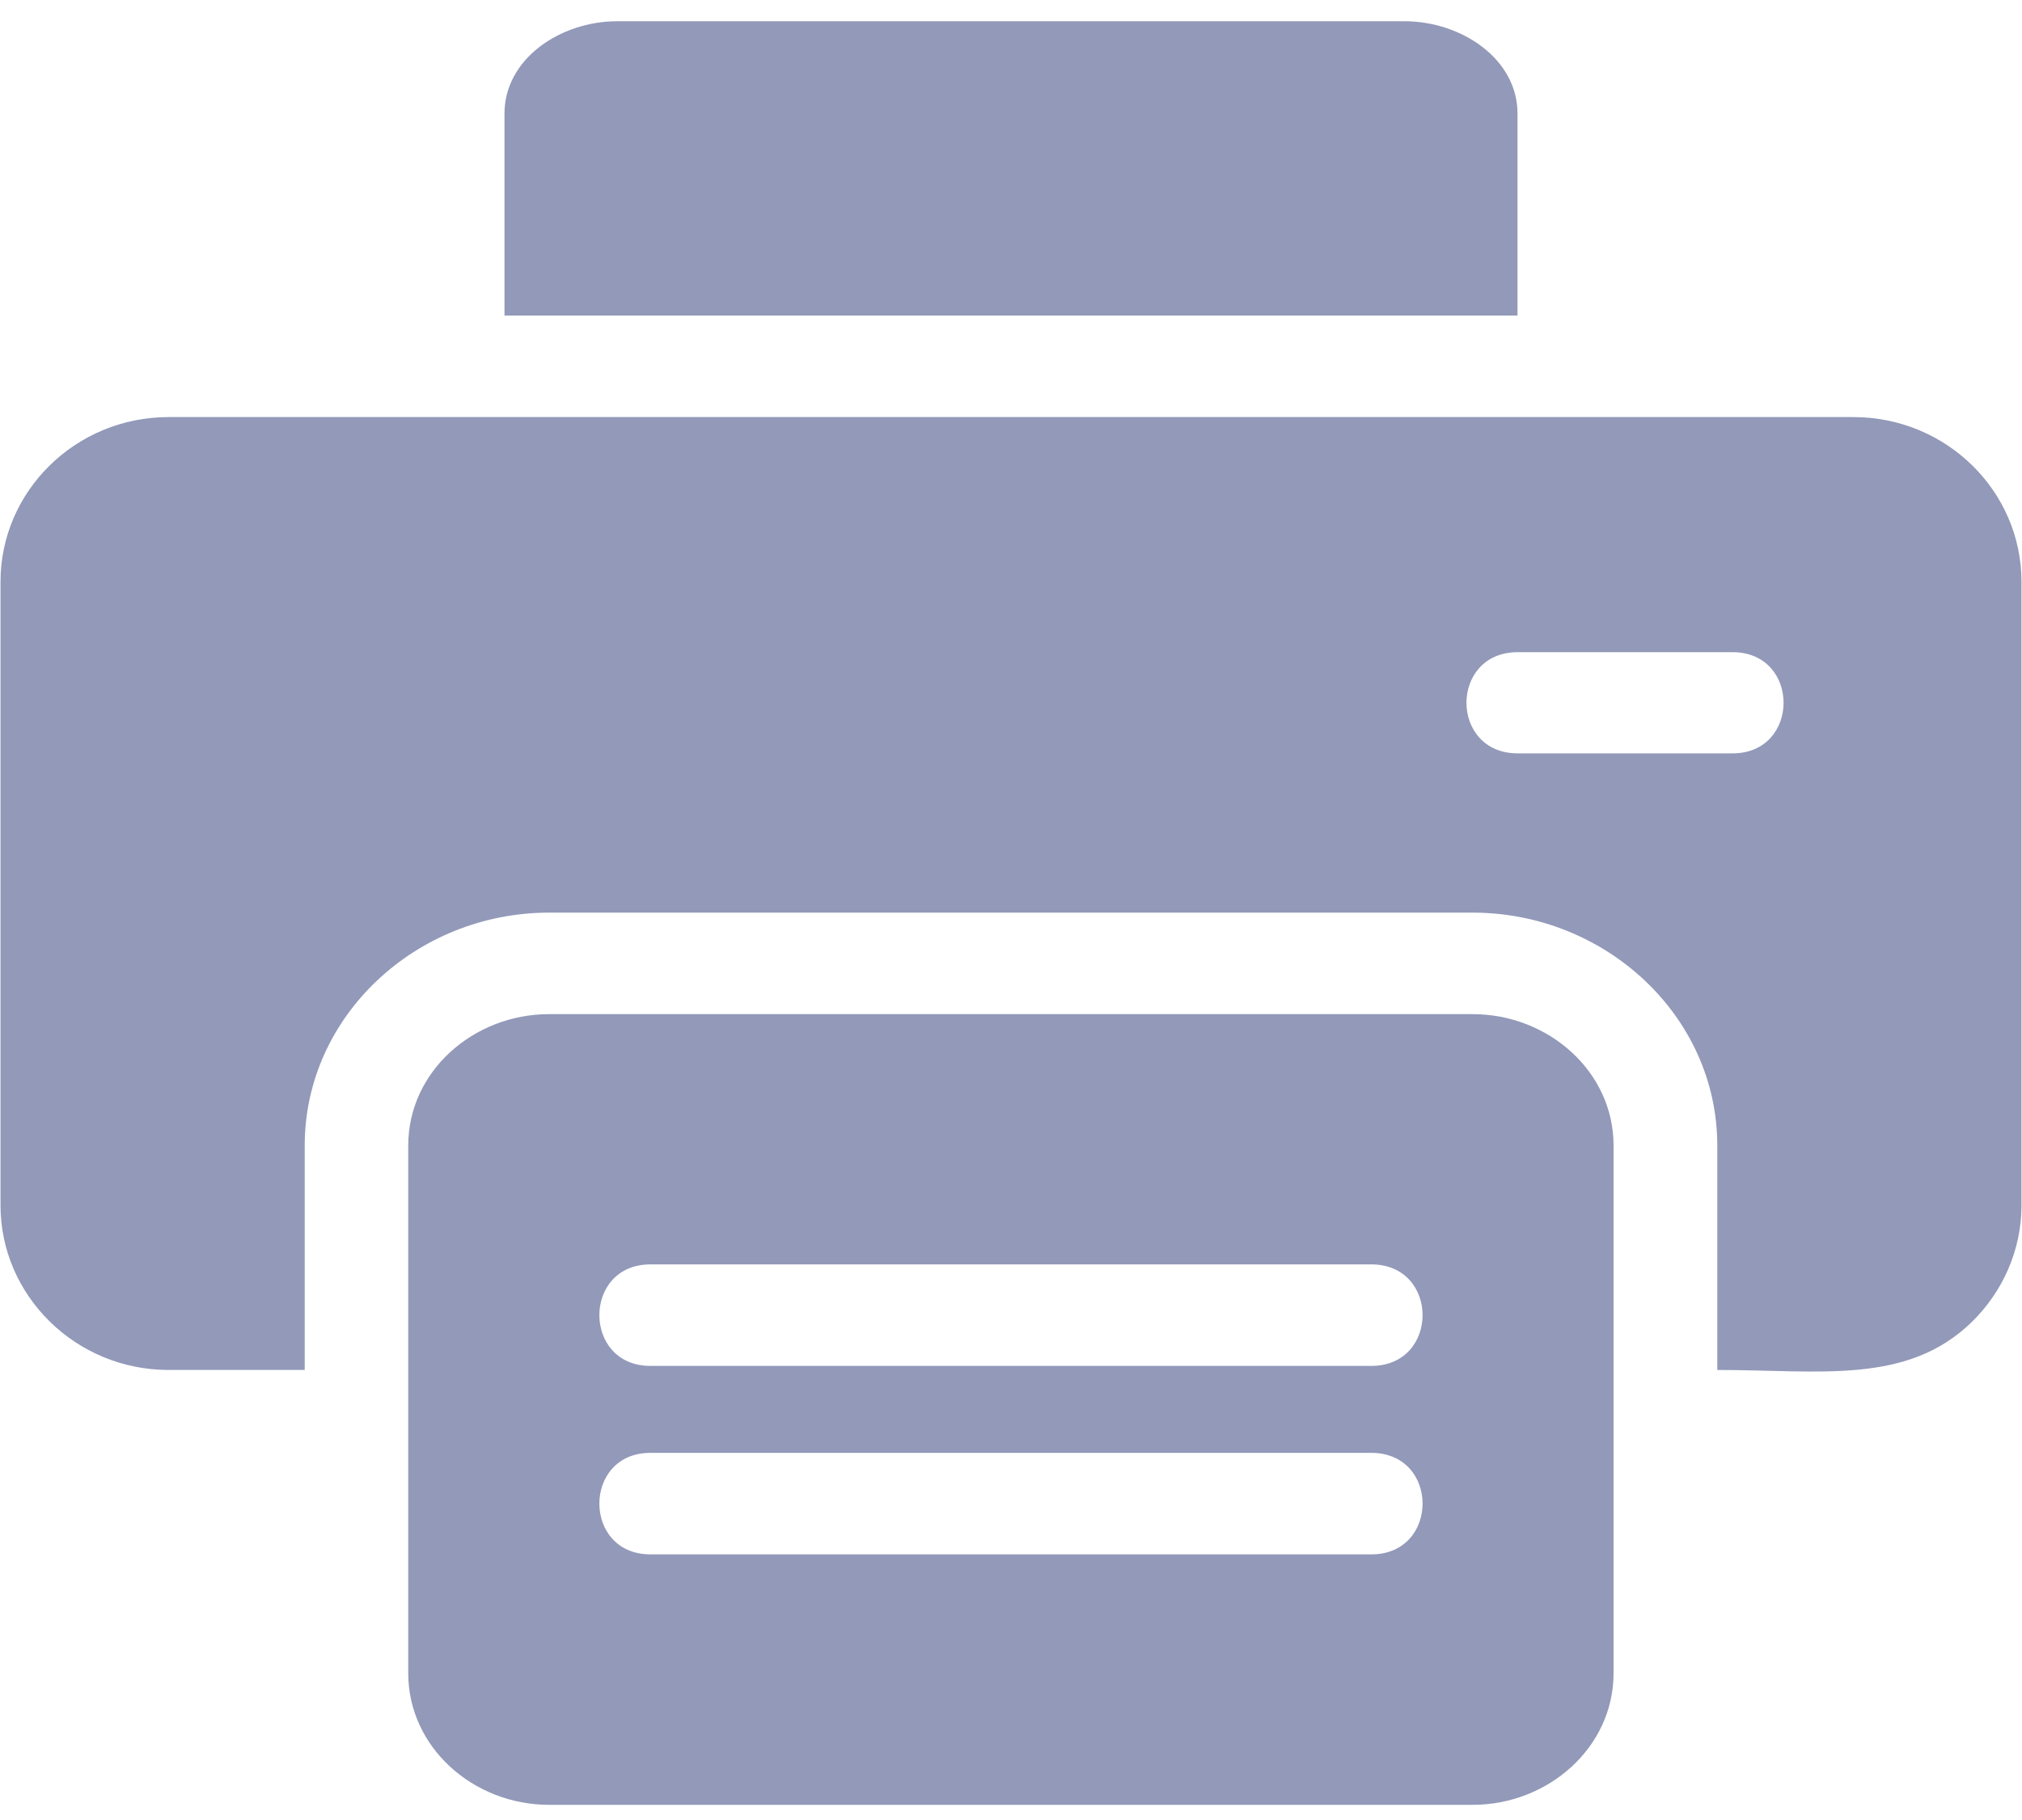 <?xml version="1.0" encoding="UTF-8"?>
<svg width="20px" height="18px" viewBox="0 0 20 18" version="1.1" xmlns="http://www.w3.org/2000/svg" xmlns:xlink="http://www.w3.org/1999/xlink">
    <!-- Generator: Sketch 51.2 (57519) - http://www.bohemiancoding.com/sketch -->
    <title>print</title>
    <desc>Created with Sketch.</desc>
    <defs></defs>
    <g id="Page-1" stroke="none" stroke-width="1" fill="none" fill-rule="evenodd">
        <g id="attachment" transform="translate(-65, -115)" fill="#9299B9" fill-rule="nonzero">
            <g id="print" transform="translate(65, 115)">
                <path d="M14.566,10.03 L5.431,10.03 C4.681,10.03 4.038,10.598 4.038,11.329 L4.038,16.549 C4.038,17.28 4.681,17.85 5.431,17.85 L14.566,17.85 C15.316,17.85 15.96,17.28 15.96,16.549 L15.96,11.329 C15.96,10.598 15.316,10.03 14.566,10.03 Z M6.433,15.373 C5.76,15.373 5.76,14.369 6.433,14.369 L13.564,14.369 C14.24,14.369 14.24,15.373 13.564,15.373 L6.433,15.373 Z M6.433,13.509 C5.76,13.509 5.76,12.505 6.433,12.505 L13.564,12.505 C14.24,12.505 14.24,13.509 13.564,13.509 L6.433,13.509 Z" id="Shape"></path>
                <path d="M16.986,13.549 C18.002,13.549 18.864,13.699 19.505,13.073 C19.806,12.778 19.995,12.368 19.995,11.921 L19.995,5.754 C19.995,4.856 19.25,4.125 18.333,4.125 L1.667,4.125 C0.75,4.125 0.005,4.856 0.005,5.754 L0.005,11.921 C0.005,12.815 0.75,13.549 1.667,13.549 L3.014,13.549 L3.014,11.329 C3.014,10.049 4.117,9.026 5.431,9.026 L14.566,9.026 C15.88,9.026 16.986,10.049 16.986,11.329 L16.986,13.549 L16.986,13.549 Z M15.012,7.451 C14.336,7.451 14.336,6.45 15.012,6.45 L17.137,6.45 C17.81,6.45 17.81,7.451 17.137,7.451 L15.012,7.451 Z" id="Shape"></path>
                <path d="M4.99,3.121 L15.01,3.121 L15.01,1.123 C15.01,0.585 14.459,0.21 13.89,0.21 L6.107,0.21 C5.538,0.21 4.99,0.585 4.99,1.123 L4.99,3.121 Z" id="Shape"></path>
            </g>
        </g>
    </g>
</svg>